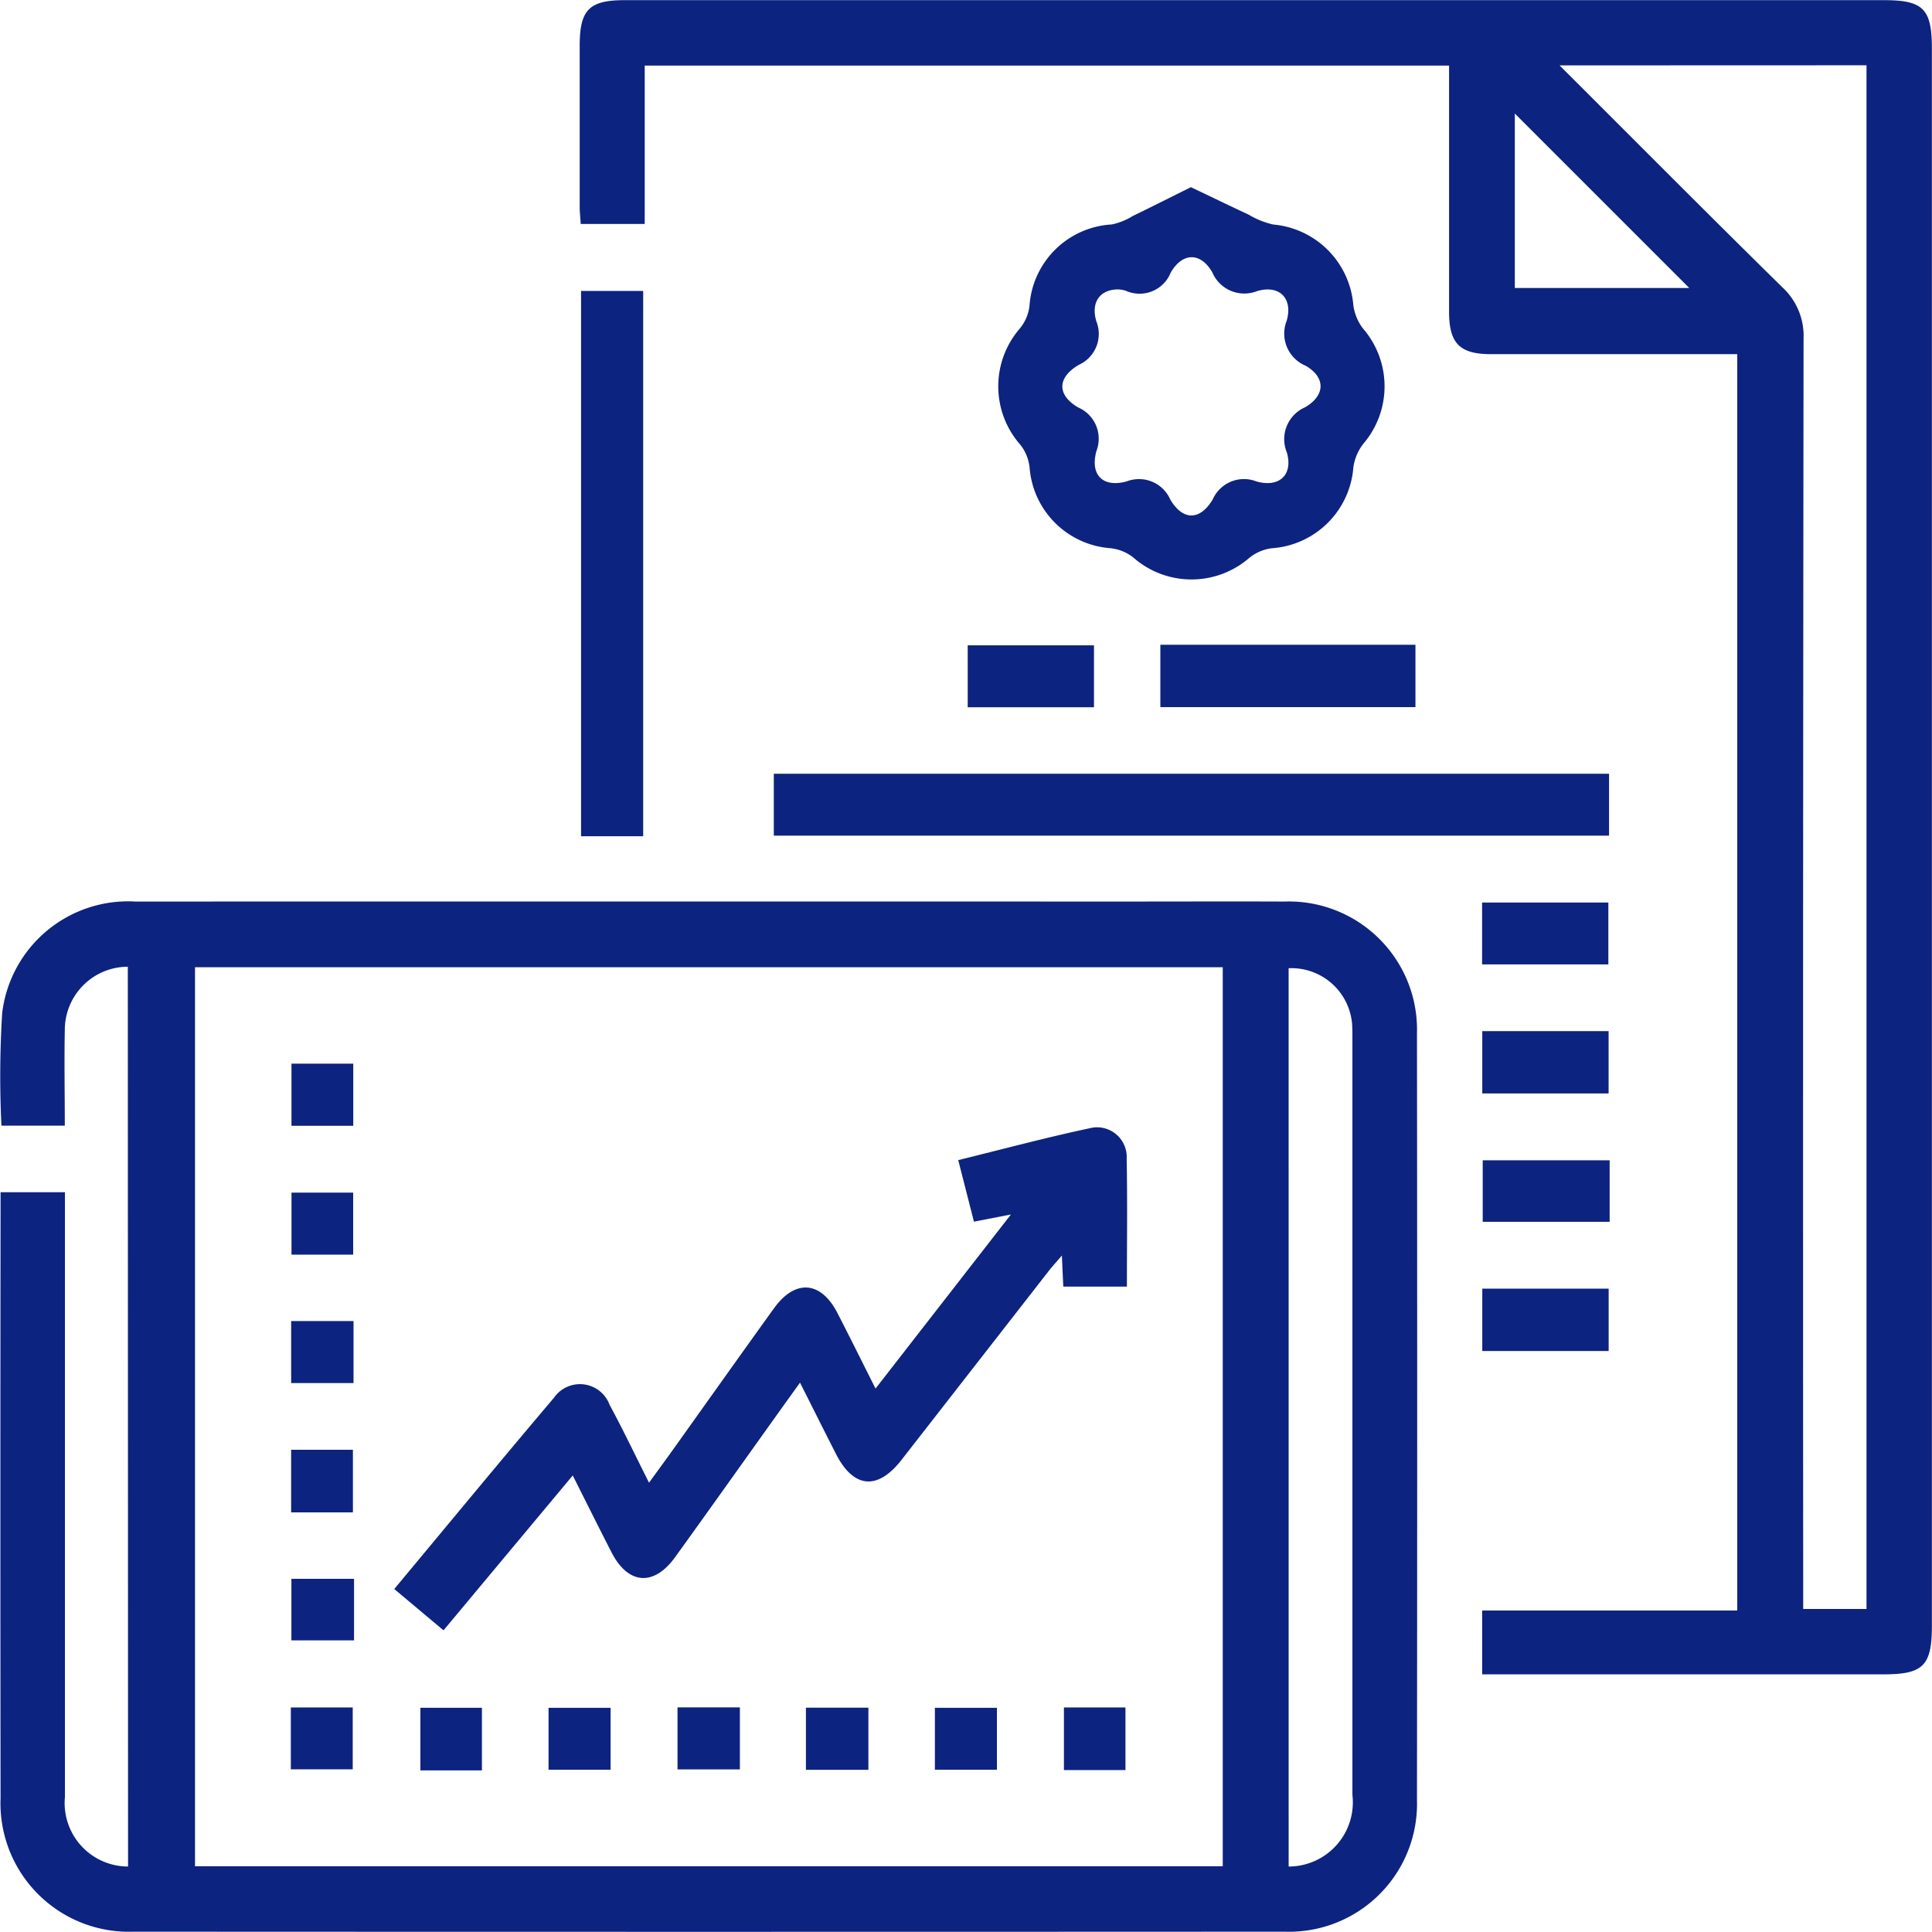 <svg xmlns="http://www.w3.org/2000/svg" width="72.208" height="72.201" viewBox="0 0 72.208 72.201">
  <g id="Grupo_134843" data-name="Grupo 134843" transform="translate(-9921.792 7529)">
    <g id="Grupo_132736" data-name="Grupo 132736" transform="translate(4331.859 -8167.724)">
      <path id="Trazado_188602" data-name="Trazado 188602" d="M5594.71,808.824a2.362,2.362,0,0,0-2.355,2.375c-.023,1.173,0,2.347,0,3.565h-2.368a38.081,38.081,0,0,1,.028-4.214,4.742,4.742,0,0,1,4.982-4.162q18.347-.005,36.7,0c2.081,0,4.161-.008,6.242,0a4.791,4.791,0,0,1,4.953,4.927q.017,14.325,0,28.65a4.785,4.785,0,0,1-4.957,4.924q-21.506.011-43.013,0a4.8,4.8,0,0,1-4.968-4.987q-.013-10.979,0-21.957v-.692h2.406v.869q0,10.866,0,21.732a2.373,2.373,0,0,0,2.359,2.6Zm40.923.02h-38.412v33.6h38.412Zm2.463,33.61a2.4,2.4,0,0,0,2.383-2.679q0-14.138,0-28.275c0-.175,0-.351-.011-.526a2.276,2.276,0,0,0-2.373-2.094Z" transform="translate(0 -133.969)" fill="#0d2380"/>
      <path id="Trazado_188603" data-name="Trazado 188603" d="M5731.491,701.3v-2.384h9.535V651.961h-.778q-4.21,0-8.421,0c-1.174,0-1.571-.4-1.572-1.584q0-4.173,0-8.346v-.855h-30.063v5.918H5697.8c-.013-.215-.038-.432-.038-.649q0-3.007,0-6.015c0-1.342.356-1.7,1.678-1.7q5.262,0,10.525,0h36.54c1.476,0,1.795.324,1.795,1.815q0,29.472,0,58.945c0,1.487-.323,1.812-1.8,1.812h-15.012Zm2.893-60.132c2.853,2.847,5.57,5.583,8.32,8.287a2.468,2.468,0,0,1,.8,1.918q-.028,23.27-.014,46.54v.945h2.366V641.164Zm-1.672,1.8v6.52h6.52Z" transform="translate(-86.163)" fill="#0d2380"/>
      <path id="Trazado_188604" data-name="Trazado 188604" d="M5782.811,673.542c.792.377,1.474.708,2.16,1.027a3.082,3.082,0,0,0,.922.369,3.293,3.293,0,0,1,2.985,2.979,1.812,1.812,0,0,0,.373.917,3.3,3.3,0,0,1,.015,4.285,1.822,1.822,0,0,0-.385.912,3.281,3.281,0,0,1-3.039,3.005,1.662,1.662,0,0,0-.846.358,3.294,3.294,0,0,1-4.341-.014,1.663,1.663,0,0,0-.853-.345,3.274,3.274,0,0,1-3.021-3.023,1.644,1.644,0,0,0-.349-.848,3.3,3.3,0,0,1-.015-4.34,1.64,1.64,0,0,0,.361-.843,3.266,3.266,0,0,1,3.076-3.046,2.476,2.476,0,0,0,.79-.319C5781.347,674.275,5782.043,673.923,5782.811,673.542Zm-2.69,3.821c-.7-.014-1.057.469-.846,1.187a1.268,1.268,0,0,1-.655,1.633c-.81.475-.82,1.127-.021,1.592a1.273,1.273,0,0,1,.683,1.621c-.25.9.238,1.39,1.131,1.141a1.276,1.276,0,0,1,1.625.675c.47.8,1.117.8,1.593-.01a1.275,1.275,0,0,1,1.63-.662c.854.241,1.375-.25,1.136-1.082a1.3,1.3,0,0,1,.679-1.689c.765-.444.775-1.12.021-1.555a1.3,1.3,0,0,1-.707-1.678c.242-.839-.267-1.352-1.1-1.112a1.3,1.3,0,0,1-1.68-.7c-.435-.757-1.114-.752-1.554.011a1.252,1.252,0,0,1-1.684.675A1.293,1.293,0,0,0,5780.121,677.363Z" transform="translate(-148.368 -27.822)" fill="#0d2380"/>
      <path id="Trazado_188605" data-name="Trazado 188605" d="M5733.86,784.957v-2.313h31.217v2.313Z" transform="translate(-115.006 -115.001)" fill="#0d2380"/>
      <path id="Trazado_188606" data-name="Trazado 188606" d="M5700.331,713.222h-2.322v-20.38h2.322Z" transform="translate(-86.359 -43.244)" fill="#0d2380"/>
      <path id="Trazado_188607" data-name="Trazado 188607" d="M5805.755,758.648h9.534v2.331h-9.534Z" transform="translate(-172.454 -95.826)" fill="#0d2380"/>
      <path id="Trazado_188608" data-name="Trazado 188608" d="M5774.645,758.753v2.315h-4.719v-2.315Z" transform="translate(-143.825 -95.91)" fill="#0d2380"/>
      <path id="Trazado_188609" data-name="Trazado 188609" d="M5865.6,808.913V806.6h4.719v2.312Z" transform="translate(-220.274 -134.144)" fill="#0d2380"/>
      <path id="Trazado_188610" data-name="Trazado 188610" d="M5865.637,830.511h4.721v2.329h-4.721Z" transform="translate(-220.304 -153.249)" fill="#0d2380"/>
      <path id="Trazado_188611" data-name="Trazado 188611" d="M5865.631,878.412h4.723v2.331h-4.723Z" transform="translate(-220.298 -191.525)" fill="#0d2380"/>
      <path id="Trazado_188612" data-name="Trazado 188612" d="M5870.455,854.539v2.3h-4.744v-2.3Z" transform="translate(-220.362 -172.449)" fill="#0d2380"/>
      <path id="Trazado_188613" data-name="Trazado 188613" d="M5665.1,867.148l-1.841-1.544c2.017-2.42,3.978-4.8,5.968-7.147a1.182,1.182,0,0,1,2.083.268c.5.922.948,1.868,1.471,2.905.373-.513.691-.945,1-1.381,1.223-1.712,2.439-3.429,3.67-5.136.793-1.1,1.753-1.025,2.372.176.469.91.922,1.827,1.424,2.823l5.06-6.506-1.382.268-.587-2.3c1.688-.415,3.345-.861,5.022-1.214a1.11,1.11,0,0,1,1.273,1.169c.031,1.575.009,3.15.009,4.773h-2.378c-.016-.346-.031-.681-.052-1.161-.221.258-.365.413-.494.579q-2.749,3.528-5.5,7.058c-.9,1.155-1.8,1.064-2.46-.241-.429-.844-.853-1.691-1.334-2.646-.342.476-.626.871-.909,1.267-1.253,1.753-2.5,3.511-3.76,5.257-.795,1.1-1.755,1.025-2.372-.176-.476-.926-.939-1.859-1.453-2.879Z" transform="translate(-58.591 -167.491)" fill="#0d2380"/>
      <path id="Trazado_188614" data-name="Trazado 188614" d="M5646.462,862.864h-2.305v-2.318h2.305Z" transform="translate(-43.329 -177.248)" fill="#0d2380"/>
      <path id="Trazado_188615" data-name="Trazado 188615" d="M5646.457,838.9h-2.309v-2.322h2.309Z" transform="translate(-43.321 -158.1)" fill="#0d2380"/>
      <path id="Trazado_188616" data-name="Trazado 188616" d="M5646.424,884.434v2.318h-2.331v-2.318Z" transform="translate(-43.278 -196.336)" fill="#0d2380"/>
      <path id="Trazado_188617" data-name="Trazado 188617" d="M5646.393,910.718h-2.309v-2.34h2.309Z" transform="translate(-43.27 -215.469)" fill="#0d2380"/>
      <path id="Trazado_188618" data-name="Trazado 188618" d="M5646.476,932.383v2.3h-2.341v-2.3Z" transform="translate(-43.311 -234.651)" fill="#0d2380"/>
      <path id="Trazado_188619" data-name="Trazado 188619" d="M5644.032,958.621v-2.312h2.313v2.312Z" transform="translate(-43.229 -253.769)" fill="#0d2380"/>
      <path id="Trazado_188620" data-name="Trazado 188620" d="M5670.422,958.709h-2.3v-2.34h2.3Z" transform="translate(-62.477 -253.817)" fill="#0d2380"/>
      <path id="Trazado_188621" data-name="Trazado 188621" d="M5694.282,958.7h-2.319v-2.314h2.319Z" transform="translate(-81.528 -253.833)" fill="#0d2380"/>
      <path id="Trazado_188622" data-name="Trazado 188622" d="M5718.283,956.294v2.318h-2.331v-2.318Z" transform="translate(-100.697 -253.757)" fill="#0d2380"/>
      <path id="Trazado_188623" data-name="Trazado 188623" d="M5739.83,958.671v-2.322h2.335v2.322Z" transform="translate(-119.776 -253.801)" fill="#0d2380"/>
      <path id="Trazado_188624" data-name="Trazado 188624" d="M5766.141,958.7h-2.319v-2.314h2.319Z" transform="translate(-138.948 -253.833)" fill="#0d2380"/>
      <path id="Trazado_188625" data-name="Trazado 188625" d="M5790.123,958.645h-2.3v-2.34h2.3Z" transform="translate(-158.126 -253.765)" fill="#0d2380"/>
    </g>
  </g>
</svg>

